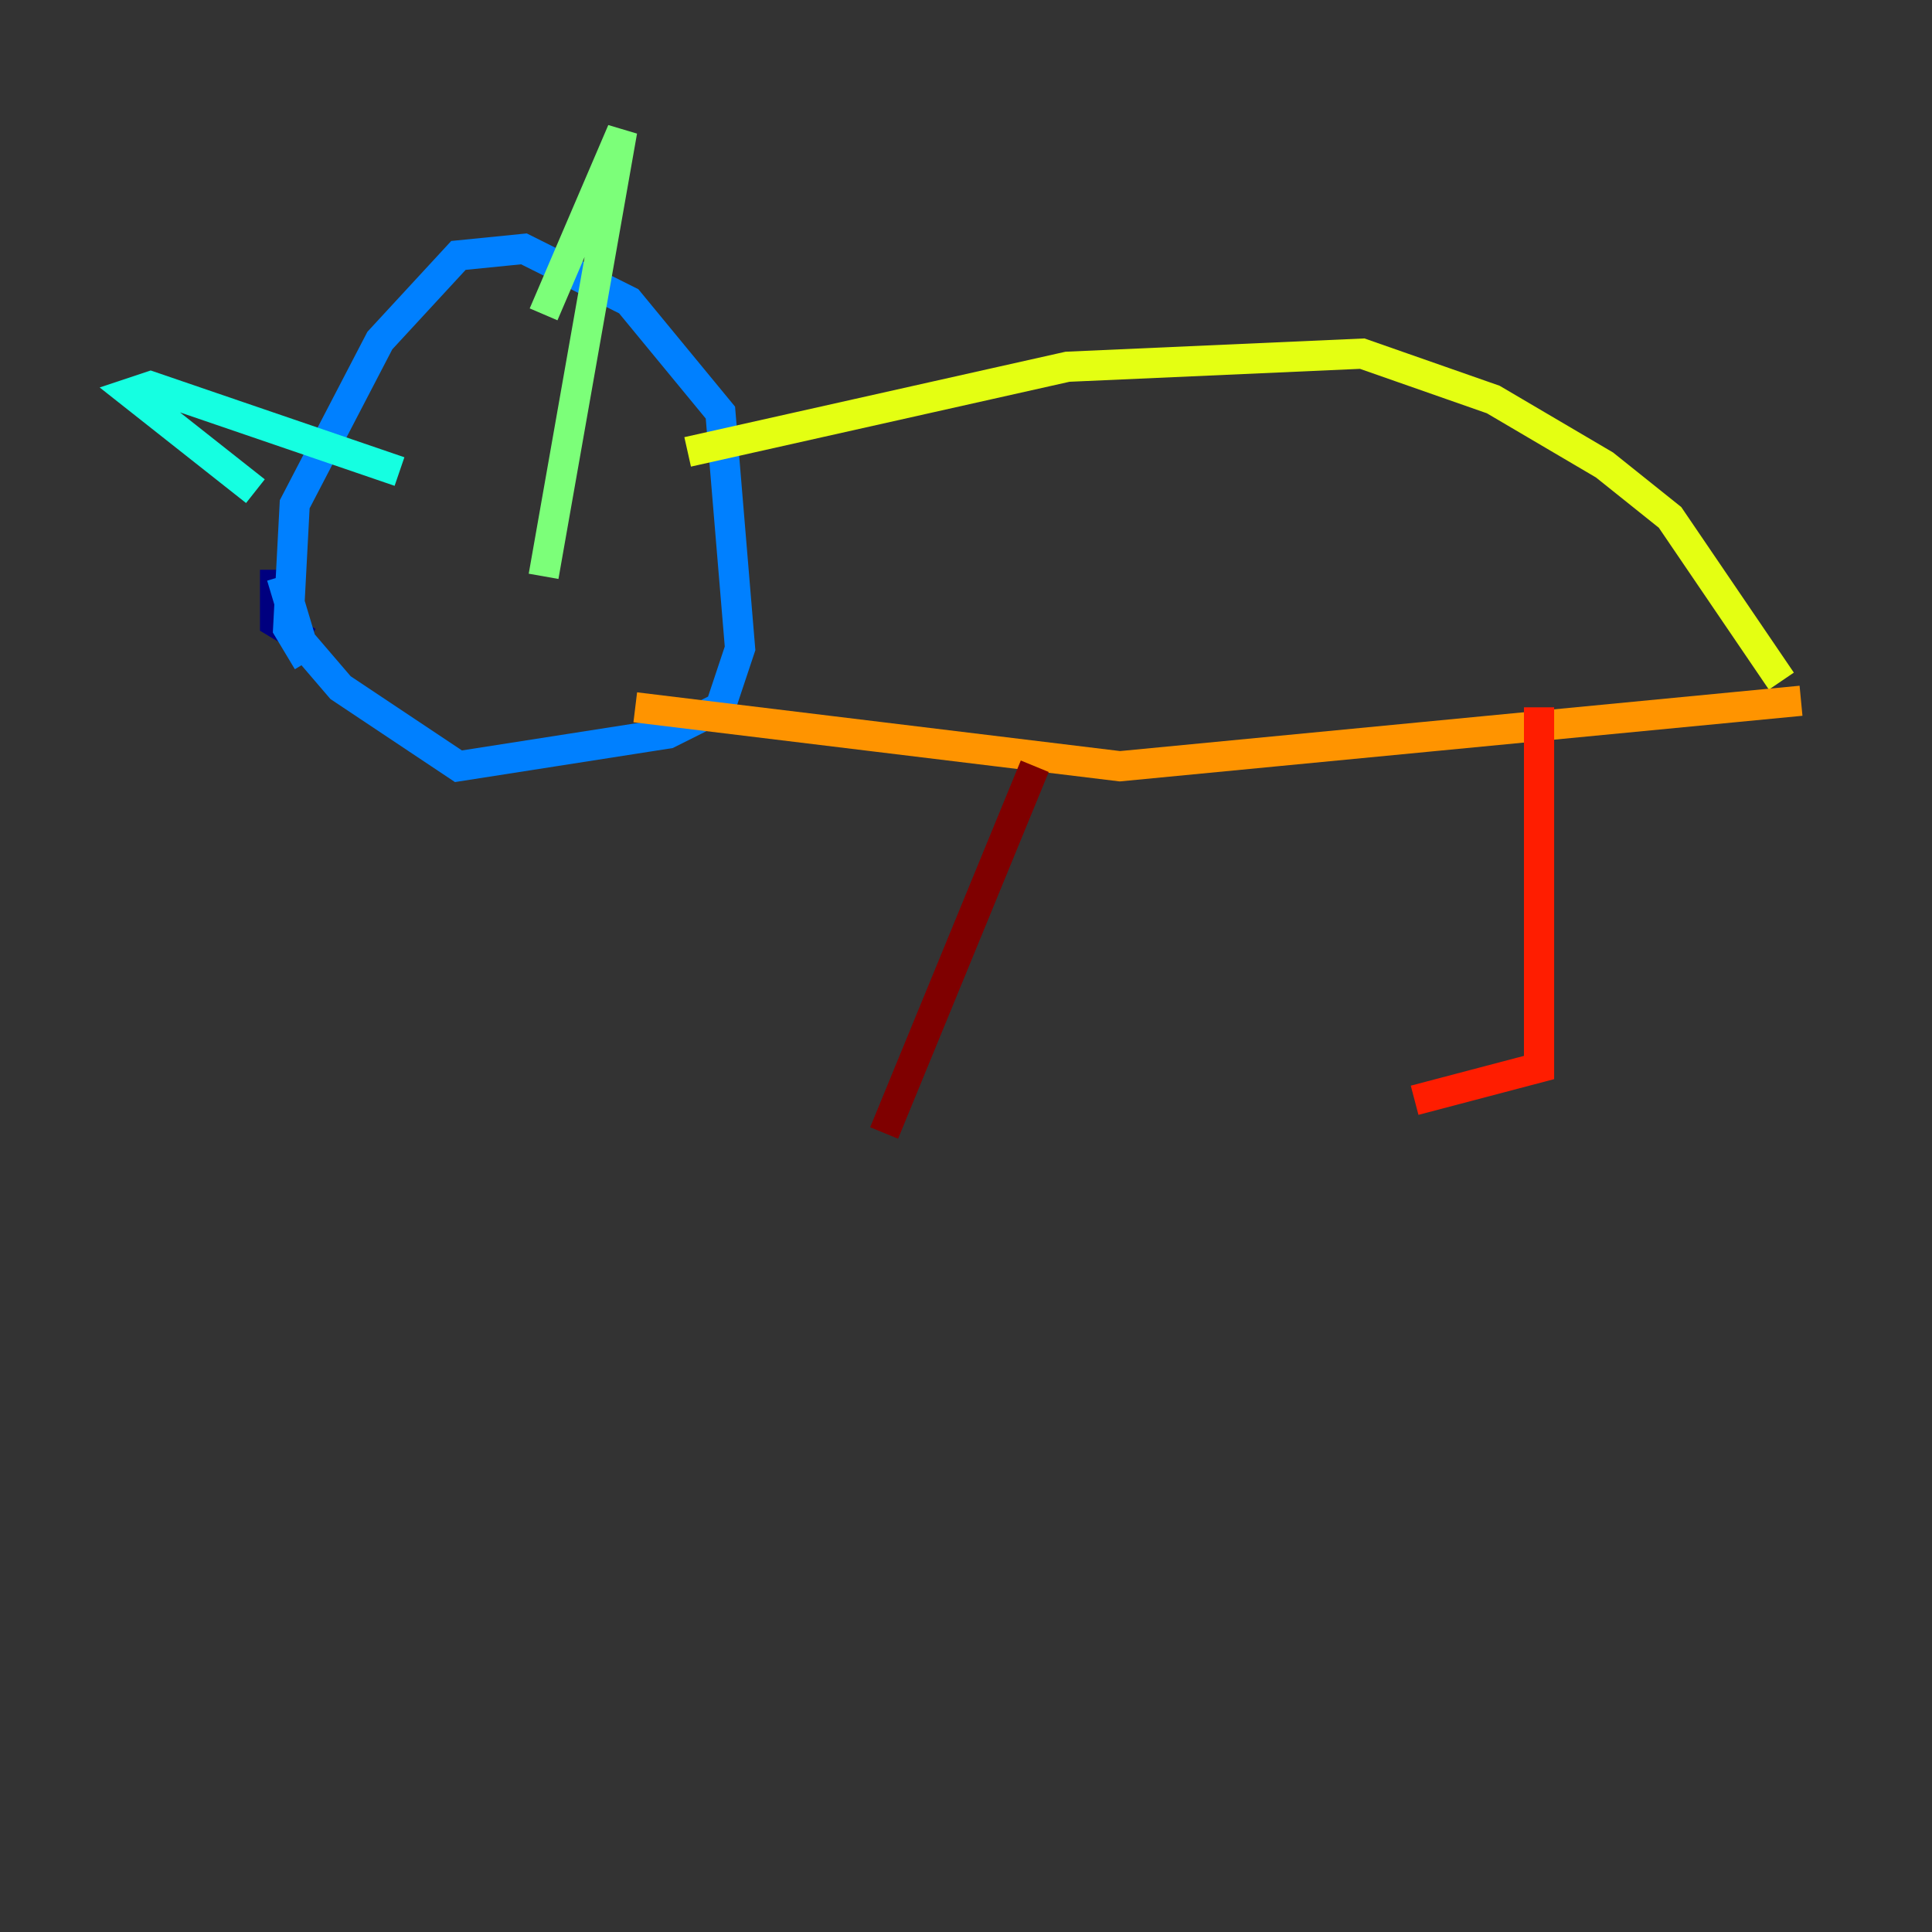 <?xml version="1.0" encoding="utf-8" ?>
<svg baseProfile="tiny" height="128" version="1.2" viewBox="0,0,128,128" width="128" xmlns="http://www.w3.org/2000/svg" xmlns:ev="http://www.w3.org/2001/xml-events" xmlns:xlink="http://www.w3.org/1999/xlink"><rect x="0" y="0" width="128" height="128" fill="#333333" stroke="none"/><defs /><polyline fill="none" points="20.393,42.522 18.224,41.22 18.224,37.749" stroke="#00007f" stroke-width="2" /><polyline fill="none" points="34.712,37.749 34.712,37.749" stroke="#0000ff" stroke-width="2" /><polyline fill="none" points="20.393,43.824 19.091,41.654 19.525,33.41 25.166,22.563 30.373,16.922 34.712,16.488 41.654,19.959 47.729,27.336 49.031,42.956 47.729,46.861 44.258,48.597 30.373,50.766 22.563,45.559 19.959,42.522 18.658,38.183" stroke="#0080ff" stroke-width="2" /><polyline fill="none" points="16.922,32.542 8.678,26.034 9.98,25.6 26.468,31.241" stroke="#15ffe1" stroke-width="2" /><polyline fill="none" points="36.014,20.827 41.22,8.678 36.014,38.183" stroke="#7cff79" stroke-width="2" /><polyline fill="none" points="45.559,29.939 70.725,24.298 90.251,23.43 98.929,26.468 106.305,30.807 110.644,34.278 118.02,45.125" stroke="#e4ff12" stroke-width="2" /><polyline fill="none" points="42.088,46.861 74.197,50.766 119.322,46.427" stroke="#ff9400" stroke-width="2" /><polyline fill="none" points="101.966,46.861 101.966,70.725 93.722,72.895" stroke="#ff1d00" stroke-width="2" /><polyline fill="none" points="68.556,50.766 58.576,75.064" stroke="#7f0000" stroke-width="2" /></svg>